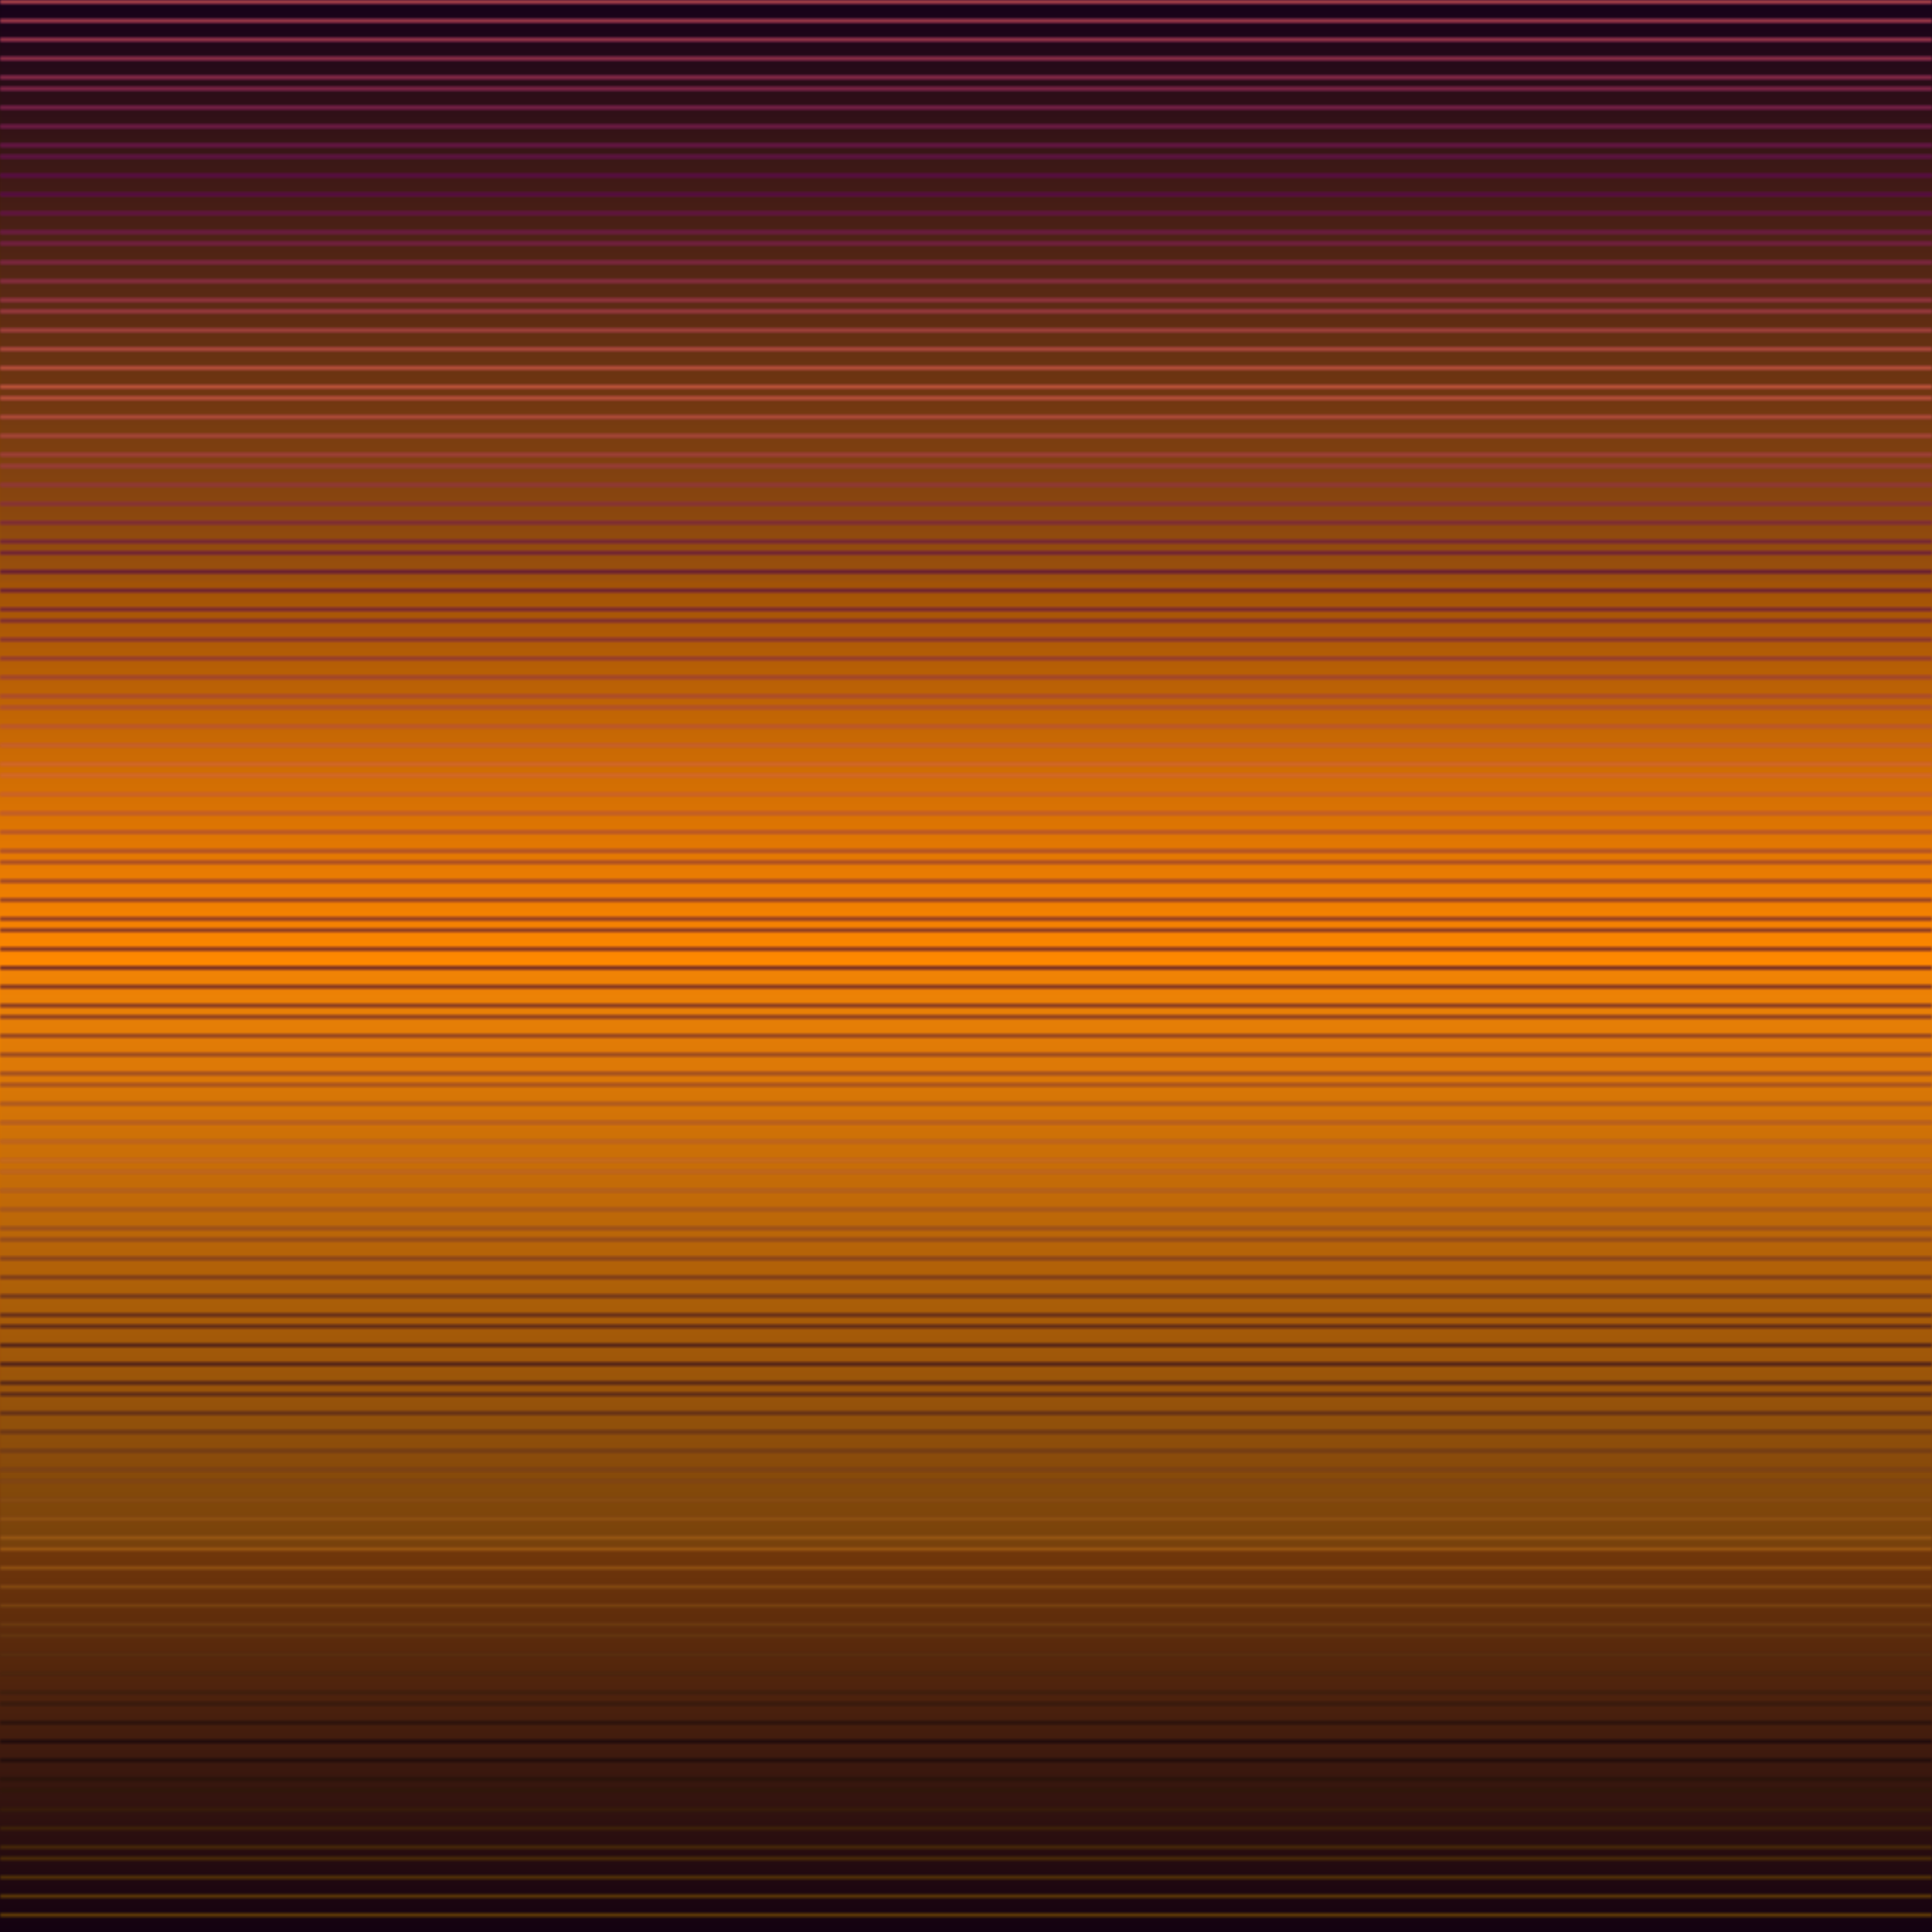 <?xml version="1.0" encoding="UTF-8" standalone="no"?>
<svg
   version="1.1"
   viewBox="0 0 512 512"
   width="512"
   height="512"
   xmlns:xlink="http://www.w3.org/1999/xlink"
   xmlns="http://www.w3.org/2000/svg"
   xmlns:svg="http://www.w3.org/2000/svg" >
<defs>
<!-- fon gradient -->
<linearGradient
   x1="0"
   y1="0"
   x2="0"
   y2="0.5"
   spreadMethod="reflect"
   id="fon">
  <stop style="stop-color:#110011;stop-opacity:1" offset="0.000" />
  <stop style="stop-color:#ff8800;stop-opacity:1" offset="1.000" />
</linearGradient>
<!-- fat mask gradients -->
<linearGradient
   x1="0"
   y1="0"
   x2="0"
   y2="0.5"
   spreadMethod="repeat"
   id="fatmask">
  <stop style="stop-color:#ffffff;stop-opacity:1" offset="0.000" />
  <stop style="stop-color:#ffffff;stop-opacity:1" offset="0.600" />
  <stop style="stop-color:#000000;stop-opacity:0" offset="0.601" />
  <stop style="stop-color:#000000;stop-opacity:0" offset="1.000" />
</linearGradient>
<linearGradient
   x1="0"
   y1="0"
   x2="0"
   y2="1"
   spreadMethod="reflect"
   id="fatmaskGR">
  <stop style="stop-color:#330066;stop-opacity:1" offset="0.000" />
  <stop style="stop-color:#cccc00;stop-opacity:1" offset="1.000" />
</linearGradient>
<!-- end -->
<!-- thin dark mask gradients -->
<linearGradient
   x1="0"
   y1="0"
   x2="0" 
   y2="0.005"
   spreadMethod="repeat"
   id="thindarkmask">
  <stop style="stop-color:#ffffff;stop-opacity:1" offset="0.000" />
  <stop style="stop-color:#ffffff;stop-opacity:1" offset="0.200" />
  <stop style="stop-color:#000000;stop-opacity:0" offset="0.201" />
  <stop style="stop-color:#000000;stop-opacity:0" offset="1.000" />
</linearGradient>
<linearGradient
   x1="0"
   y1="0"
   x2="0"
   y2="1"
   spreadMethod="reflect"
   id="thindarkmaskGR">
  <stop style="stop-color:#ff00ff;stop-opacity:1" offset="0.000" />
  <stop style="stop-color:#000000;stop-opacity:1" offset="1.000" />
</linearGradient>
<!-- end -->
<!-- thin light mask gradients -->
<linearGradient
   x1="0"
   y1="0"
   x2="0" 
   y2="0.005"
   spreadMethod="repeat"
   id="lightmask">
  <stop style="stop-color:#ffffff;stop-opacity:1" offset="0.000" />
  <stop style="stop-color:#ffffff;stop-opacity:1" offset="0.200" />
  <stop style="stop-color:#000000;stop-opacity:0" offset="0.201" />
  <stop style="stop-color:#000000;stop-opacity:0" offset="1.000" />
</linearGradient>
<linearGradient
   x1="0"
   y1="0"
   x2="0"
   y2="0.1"
   spreadMethod="reflect"
   id="lightmaskGR">
  <stop style="stop-color:#ffaa00;stop-opacity:1" offset="0.000" />
  <stop style="stop-color:#000000;stop-opacity:1" offset="1.000" />
</linearGradient>
<!-- end -->
<!-- end gradients-->
<!-- fat mask -->
<mask id="Mask1">
  <rect
     style="fill:url(#fatmask);fill-opacity:1;stroke:none"
     width="512"
     height="512"
     x="0"
     y="0" />
</mask>
<!-- end -->
<!-- thin dakr mask -->
<mask id="Mask2">
  <rect
     style="fill:url(#thindarkmask);fill-opacity:1;stroke:none"
     width="512"
     height="512"
     x="0"
     y="0" />
</mask>
<!-- end -->
<!-- thin light mask -->
<mask id="Mask3">
  <rect
     style="fill:url(#lightmask);fill-opacity:1;stroke:none"
     width="512"
     height="512"
     x="0"
     y="0" />
</mask>
<!-- end -->
</defs>
   <rect
     style="fill:url(#fon);fill-opacity:1;stroke:none"
     width="512"
     height="512"
     x="0"
     y="0" />
   <rect
     style="fill:url(#fatmaskGR);mask:url(#Mask1);fill-opacity:0.1;stroke:none"
     width="512"
     height="512"
     x="0"
     y="0" />
   <rect
     style="fill:url(#thindarkmaskGR);mask:url(#Mask2);fill-opacity:0.4;stroke:none"
     width="512"
     height="512"
     x="0"
     y="0"  />
   <rect
     style="fill:url(#lightmaskGR);mask:url(#Mask3);fill-opacity:0.4;stroke:none"
     width="512"
     height="512"
     x="0"
     y="0"  />
</svg>
